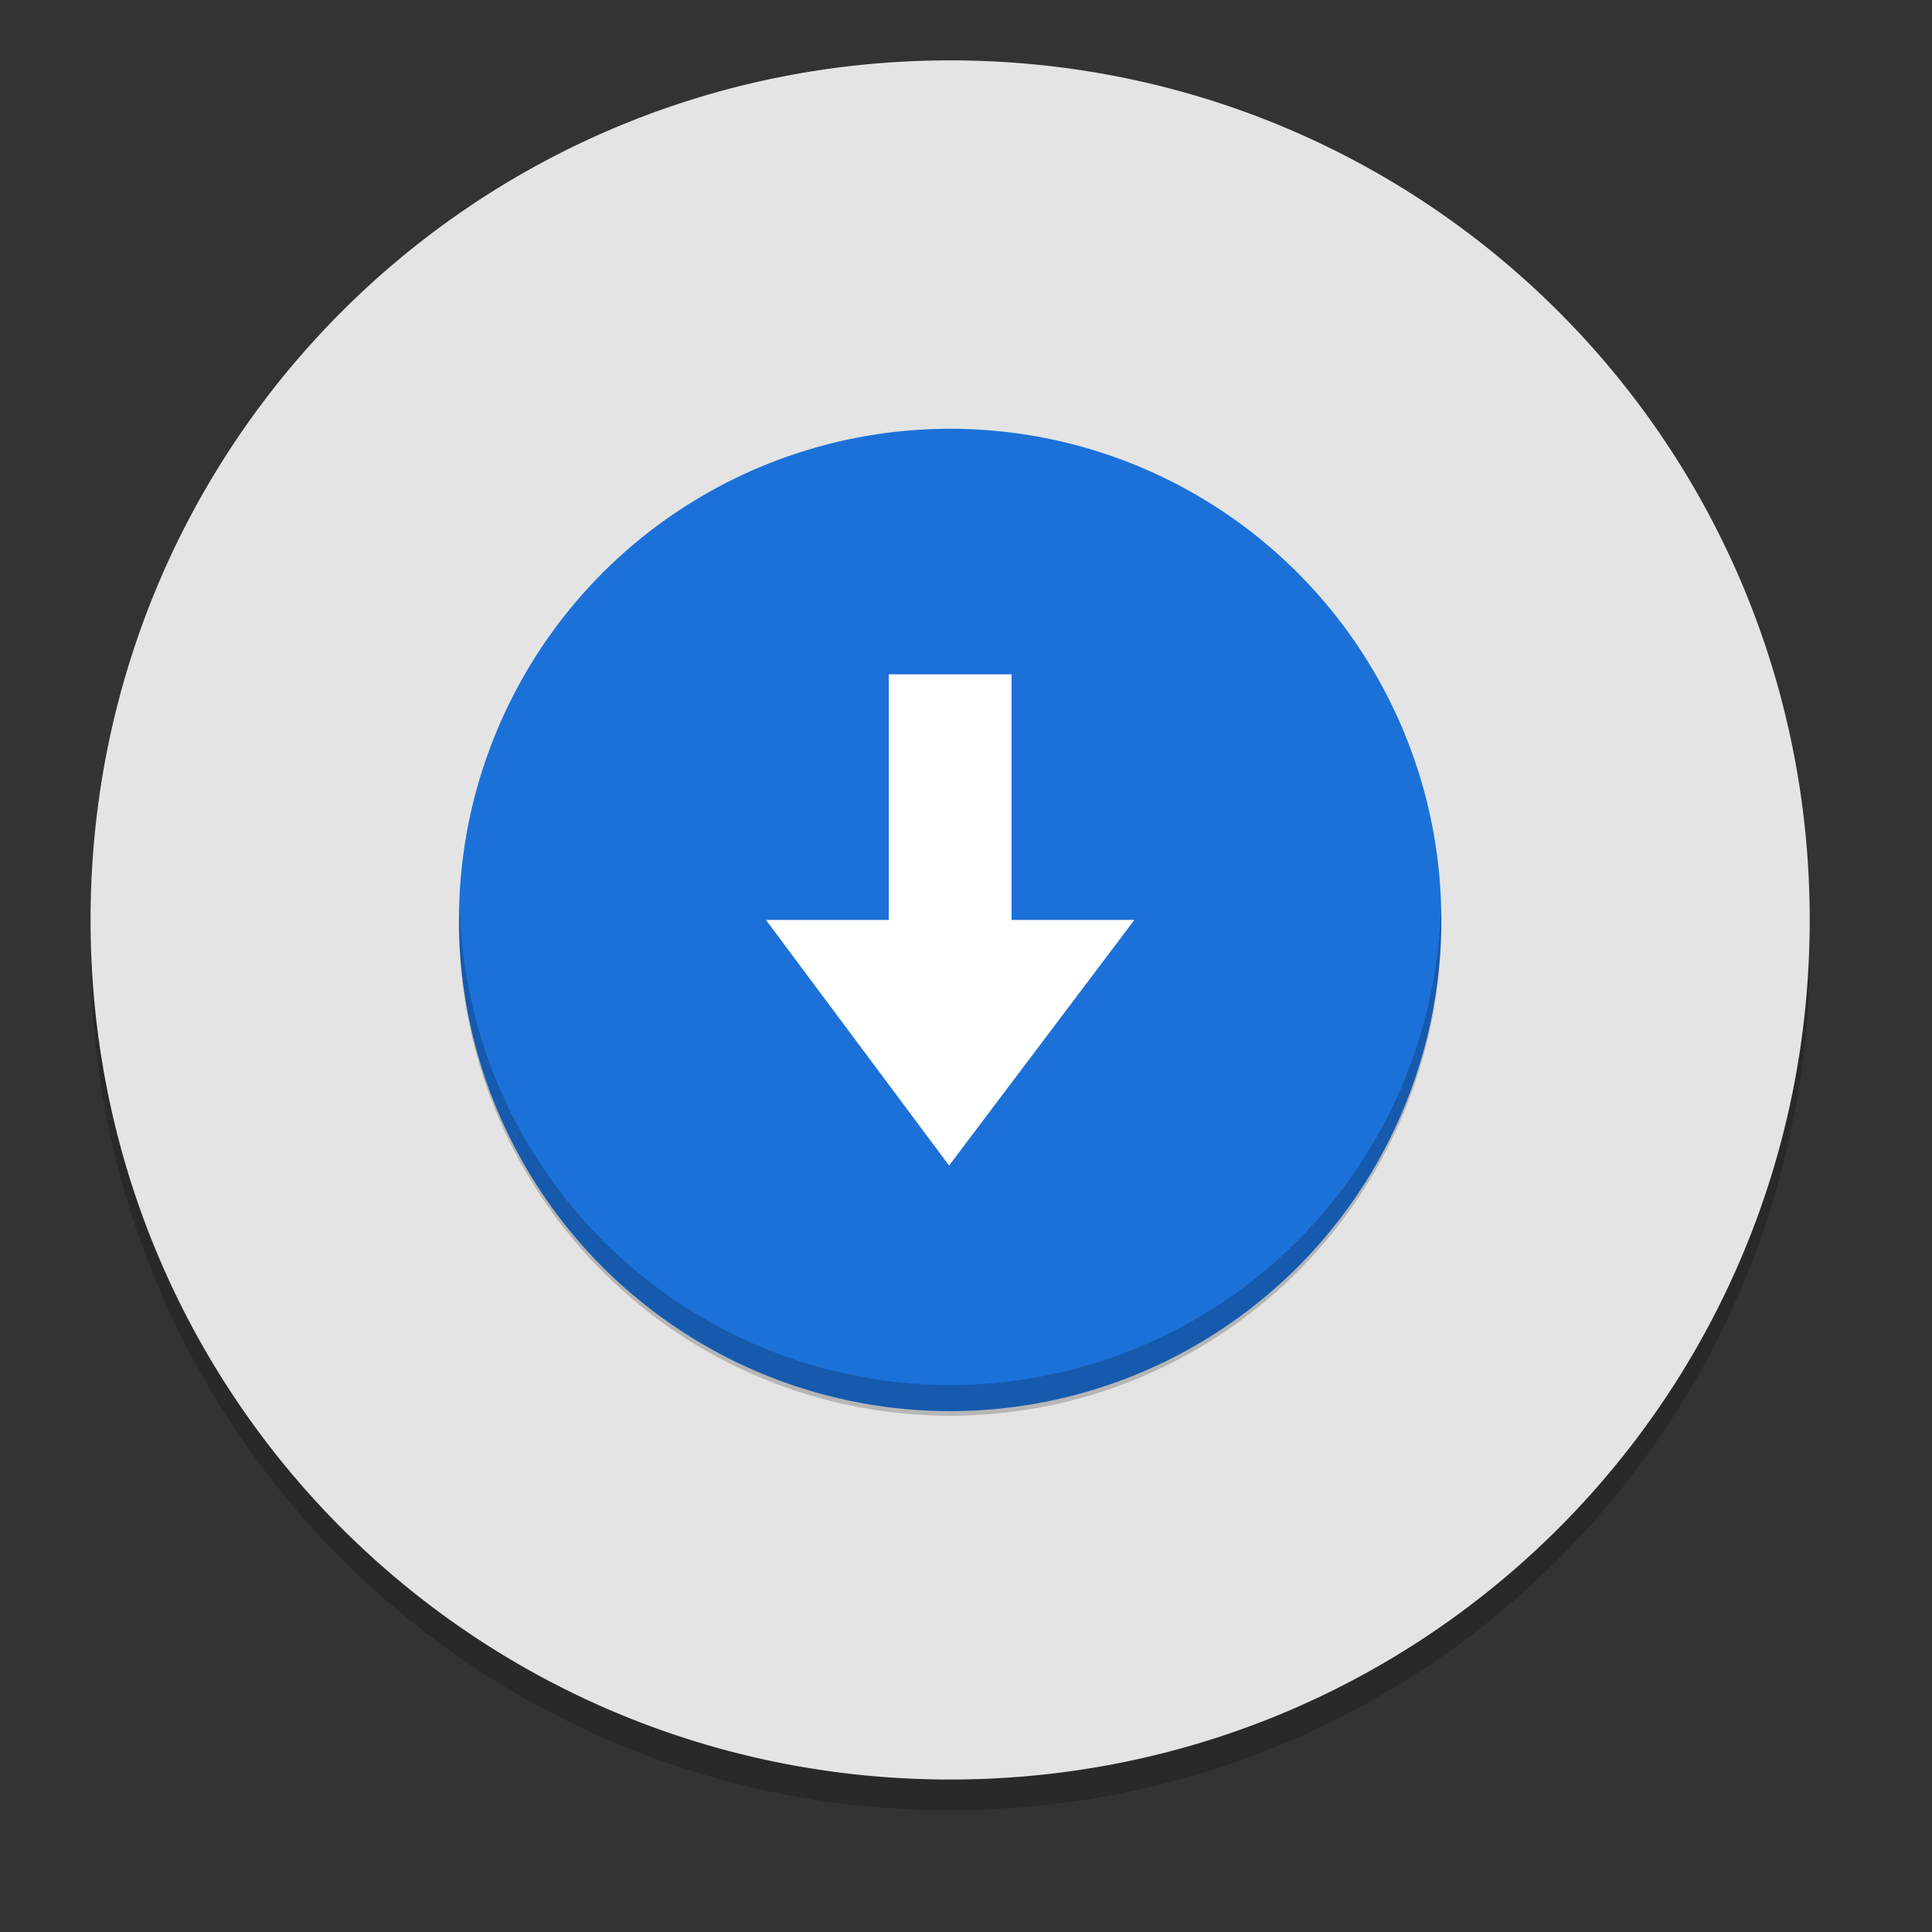 <?xml version="1.0" encoding="UTF-8" standalone="no"?>
<svg
   xmlns:dc="http://purl.org/dc/elements/1.1/"
   xmlns:cc="http://creativecommons.org/ns#"
   xmlns:rdf="http://www.w3.org/1999/02/22-rdf-syntax-ns#"
   xmlns:svg="http://www.w3.org/2000/svg"
   xmlns="http://www.w3.org/2000/svg"
   xmlns:sodipodi="http://sodipodi.sourceforge.net/DTD/sodipodi-0.dtd"
   xmlns:inkscape="http://www.inkscape.org/namespaces/inkscape"
   width="128"
   height="128"
   version="1.1"
   id="svg16"
   sodipodi:docname="ubiquity.svg"
   inkscape:version="0.92.3 (2405546, 2018-03-11)">
  <rect width="100%" height="100%" fill="#333333" stroke="none"/>
  <defs
     id="defs20" />
  <sodipodi:namedview
     pagecolor="#ffffff"
     bordercolor="#666666"
     borderopacity="1"
     objecttolerance="10"
     gridtolerance="10"
     guidetolerance="10"
     inkscape:pageopacity="0"
     inkscape:pageshadow="2"
     inkscape:window-width="1920"
     inkscape:window-height="1009"
     id="namedview18"
     showgrid="false"
     inkscape:zoom="6.5234375"
     inkscape:cx="1.5327007"
     inkscape:cy="64"
     inkscape:window-x="0"
     inkscape:window-y="34"
     inkscape:window-maximized="1"
     inkscape:current-layer="g820"
     showguides="false" />
  <path
     style="opacity:0.2;stroke-width:2.034"
     d="M 62.949,6.034 C 31.399,6.034 6,31.433 6,62.983 6,94.533 31.399,119.932 62.949,119.932 c 31.55,0 56.949,-25.399 56.949,-56.949 0,-31.55 -25.399,-56.949 -56.949,-56.949 z m 0,32.542 a 24.407,24.407 0 0 1 24.407,24.407 24.407,24.407 0 0 1 -24.407,24.407 24.407,24.407 0 0 1 -24.407,-24.407 24.407,24.407 0 0 1 24.407,-24.407 z"
     id="path2"
     inkscape:connector-curvature="0" />
  <path
     style="fill:#e4e4e4;stroke-width:2.034"
     d="M 62.949,4 C 31.399,4 6,29.399 6,60.949 c 0,31.55 25.399,56.949 56.949,56.949 31.55,0 56.949,-25.399 56.949,-56.949 C 119.898,29.399 94.499,4 62.949,4 Z m 0,32.542 a 24.407,24.407 0 0 1 24.407,24.407 24.407,24.407 0 0 1 -24.407,24.407 24.407,24.407 0 0 1 -24.407,-24.407 24.407,24.407 0 0 1 24.407,-24.407 z"
     id="path6"
     inkscape:connector-curvature="0" />
  <g
     id="g820"
     transform="translate(0.416)">
    <circle
       id="circle10"
       r="32.542"
       cy="60.949"
       cx="62.533"
       style="fill:#1c71d8;fill-opacity:1;stroke-width:2.034" />
    <path
       inkscape:connector-curvature="0"
       id="path12"
       d="M 62.463,77.22 50.33,60.949 h 8.136 V 44.678 h 8.136 v 16.271 h 8.136 z"
       style="fill:#ffffff;stroke-width:2.034" />
    <path
       inkscape:connector-curvature="0"
       id="path14"
       d="M 30.043,60.235 A 32.542,32.546 0 0 0 29.991,61.248 32.542,32.546 0 0 0 62.533,93.794 32.542,32.546 0 0 0 95.076,61.248 32.542,32.546 0 0 0 95.04,60.247 32.542,32.546 0 0 1 62.533,91.76 32.542,32.546 0 0 1 30.043,60.235 Z"
       style="opacity:0.2;stroke-width:2.034" />
  </g>
</svg>
